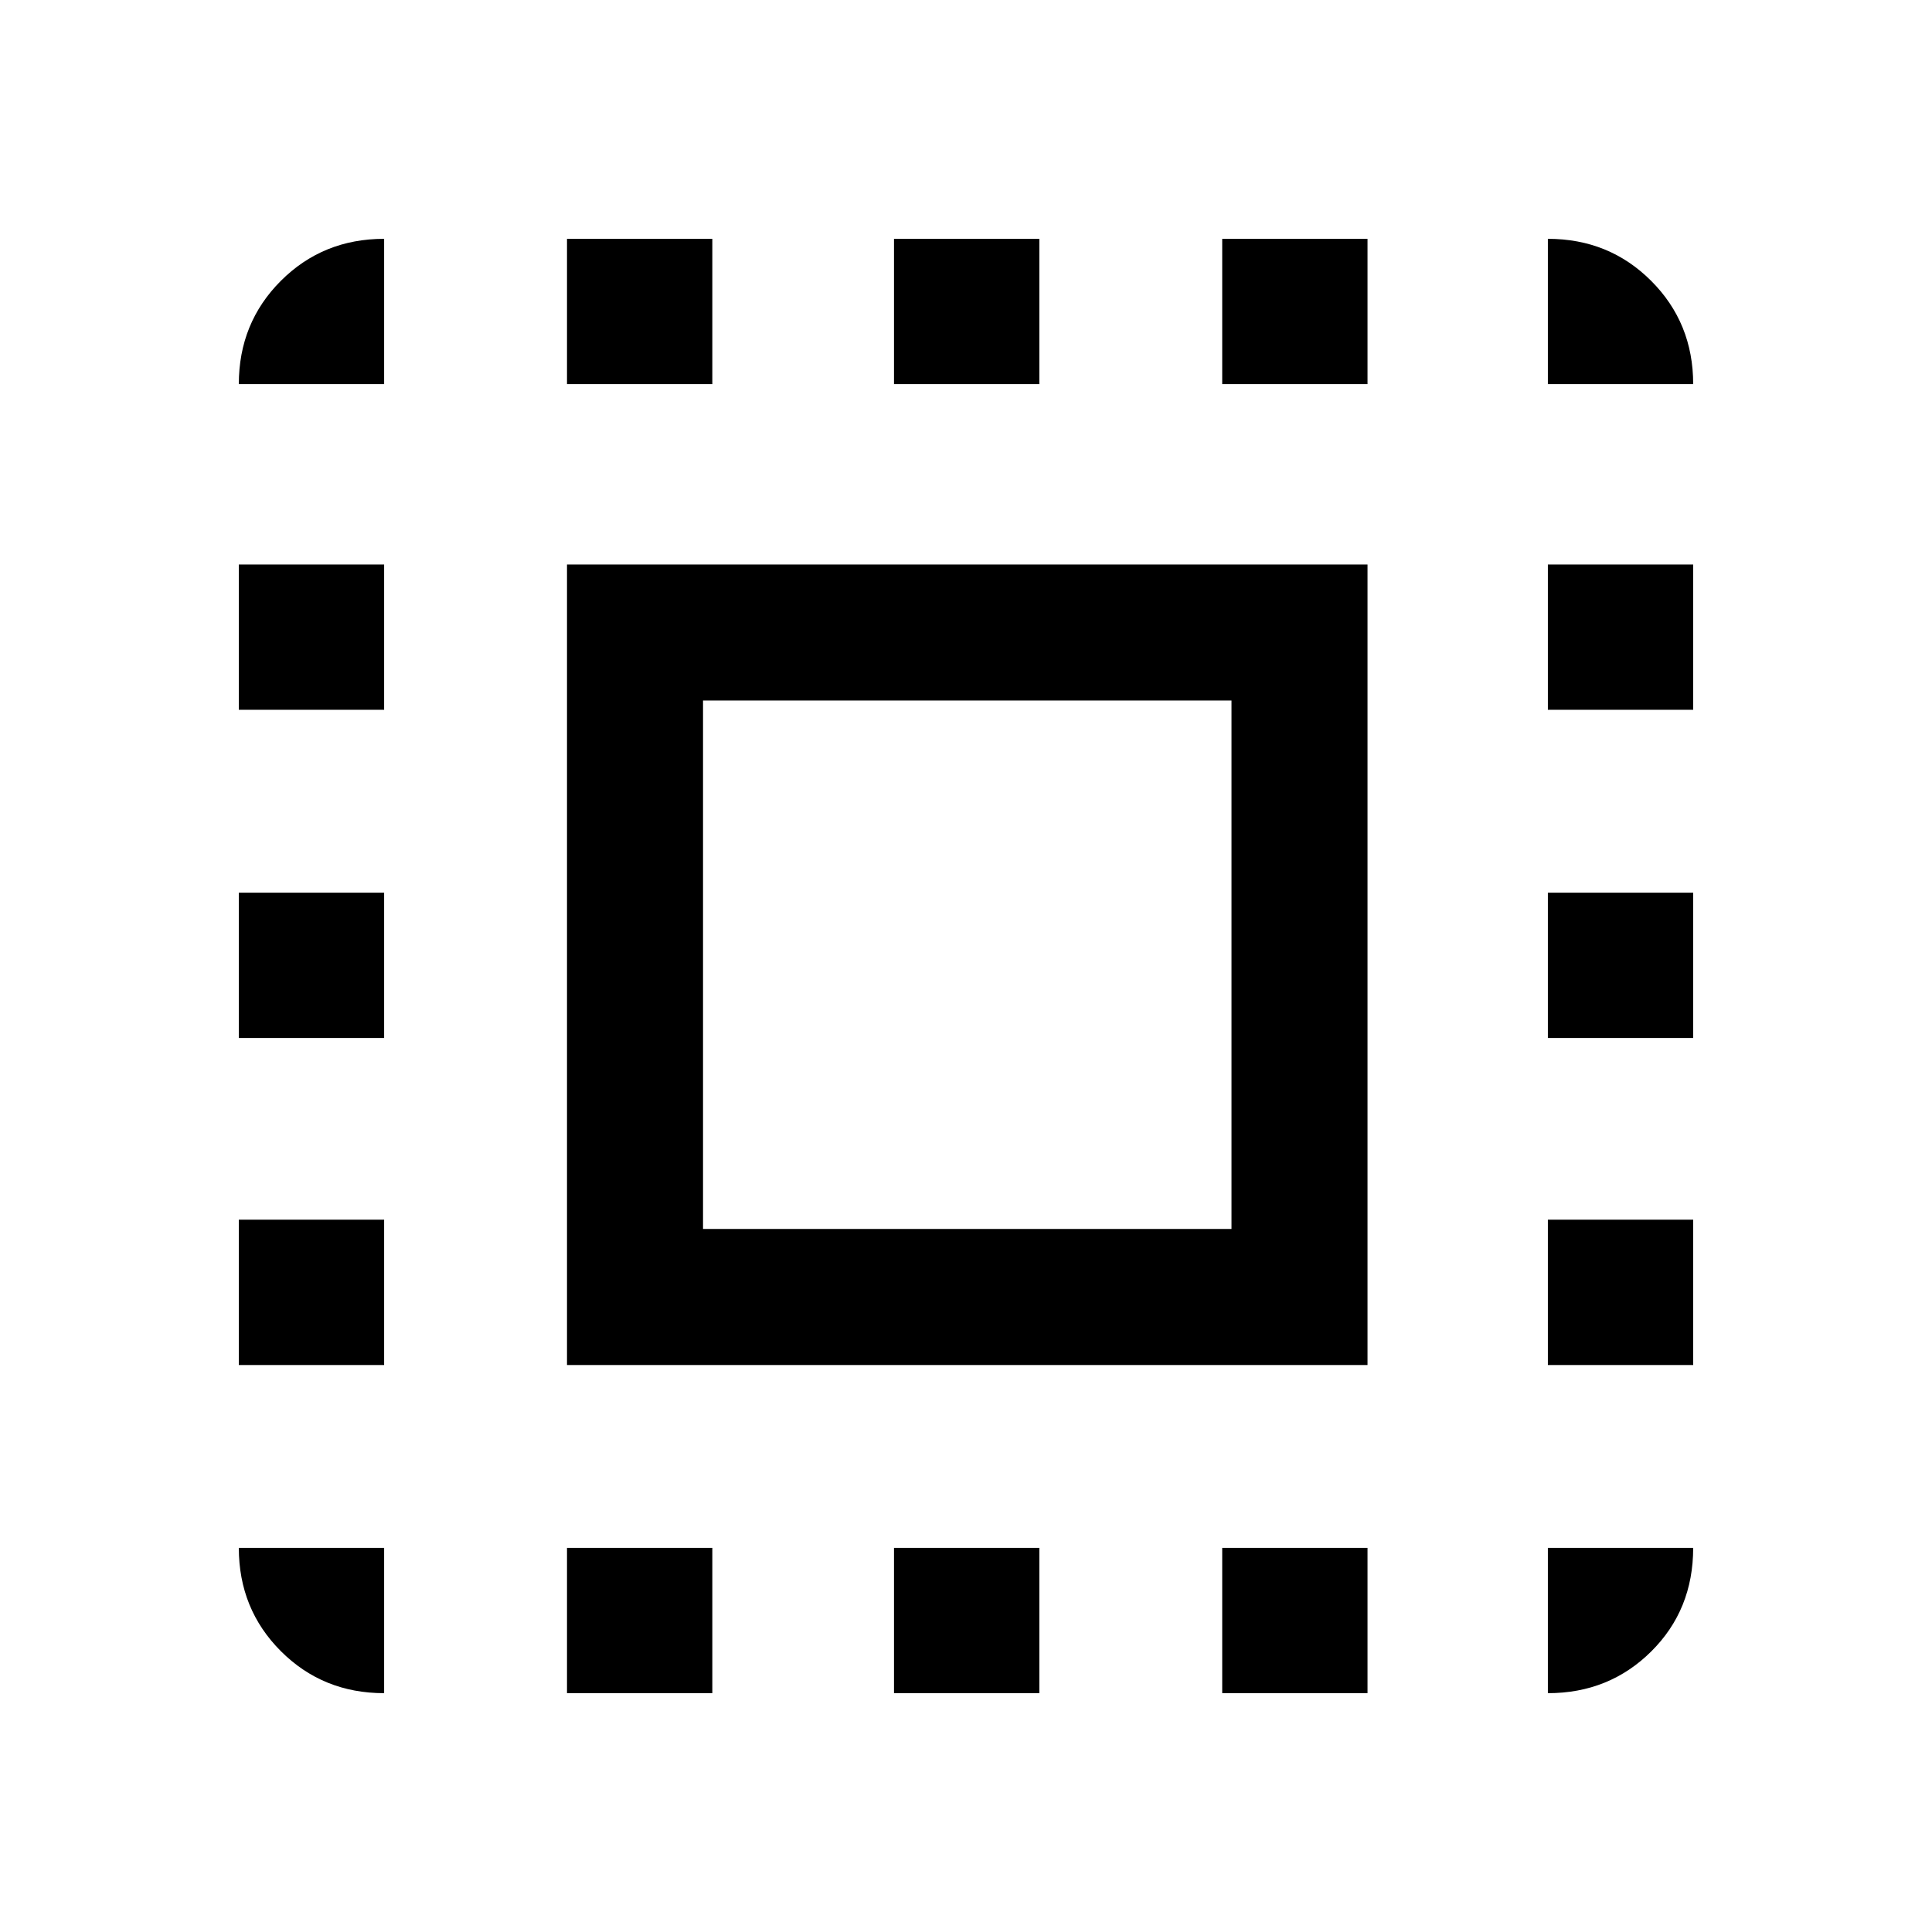 <svg xmlns="http://www.w3.org/2000/svg" height="40" viewBox="0 -960 960 960" width="40"><path d="M281.74-281.74v-397.77h397.77v397.77H281.74Zm67.59-67.59h262.59v-262.59H349.33v262.59ZM190.87-190.87v72.2q-30.43 0-51.32-20.88-20.88-20.89-20.88-51.32h72.2Zm-72.2-90.87v-72.21h72.2v72.21h-72.2Zm0-162.49v-72.21h72.2v72.21h-72.2Zm0-163.08v-72.2h72.2v72.2h-72.2Zm72.2-161.82h-72.2q0-30.43 20.88-51.32 20.89-20.88 51.32-20.88v72.2Zm90.87 650.46v-72.2h72.21v72.2h-72.21Zm0-650.46v-72.2h72.21v72.2h-72.21Zm162.49 650.46v-72.2h72.21v72.2h-72.21Zm0-650.46v-72.2h72.21v72.2h-72.21Zm163.08 650.46v-72.2h72.2v72.2h-72.2Zm0-650.46v-72.2h72.2v72.2h-72.2Zm161.82 650.46v-72.2h72.2q0 30.79-20.88 51.5-20.89 20.7-51.32 20.7Zm0-163.07v-72.21h72.2v72.21h-72.2Zm0-162.49v-72.21h72.2v72.21h-72.2Zm0-163.08v-72.2h72.2v72.2h-72.2Zm0-161.82v-72.2q30.43 0 51.32 20.88 20.88 20.89 20.88 51.32h-72.2Z"/></svg>